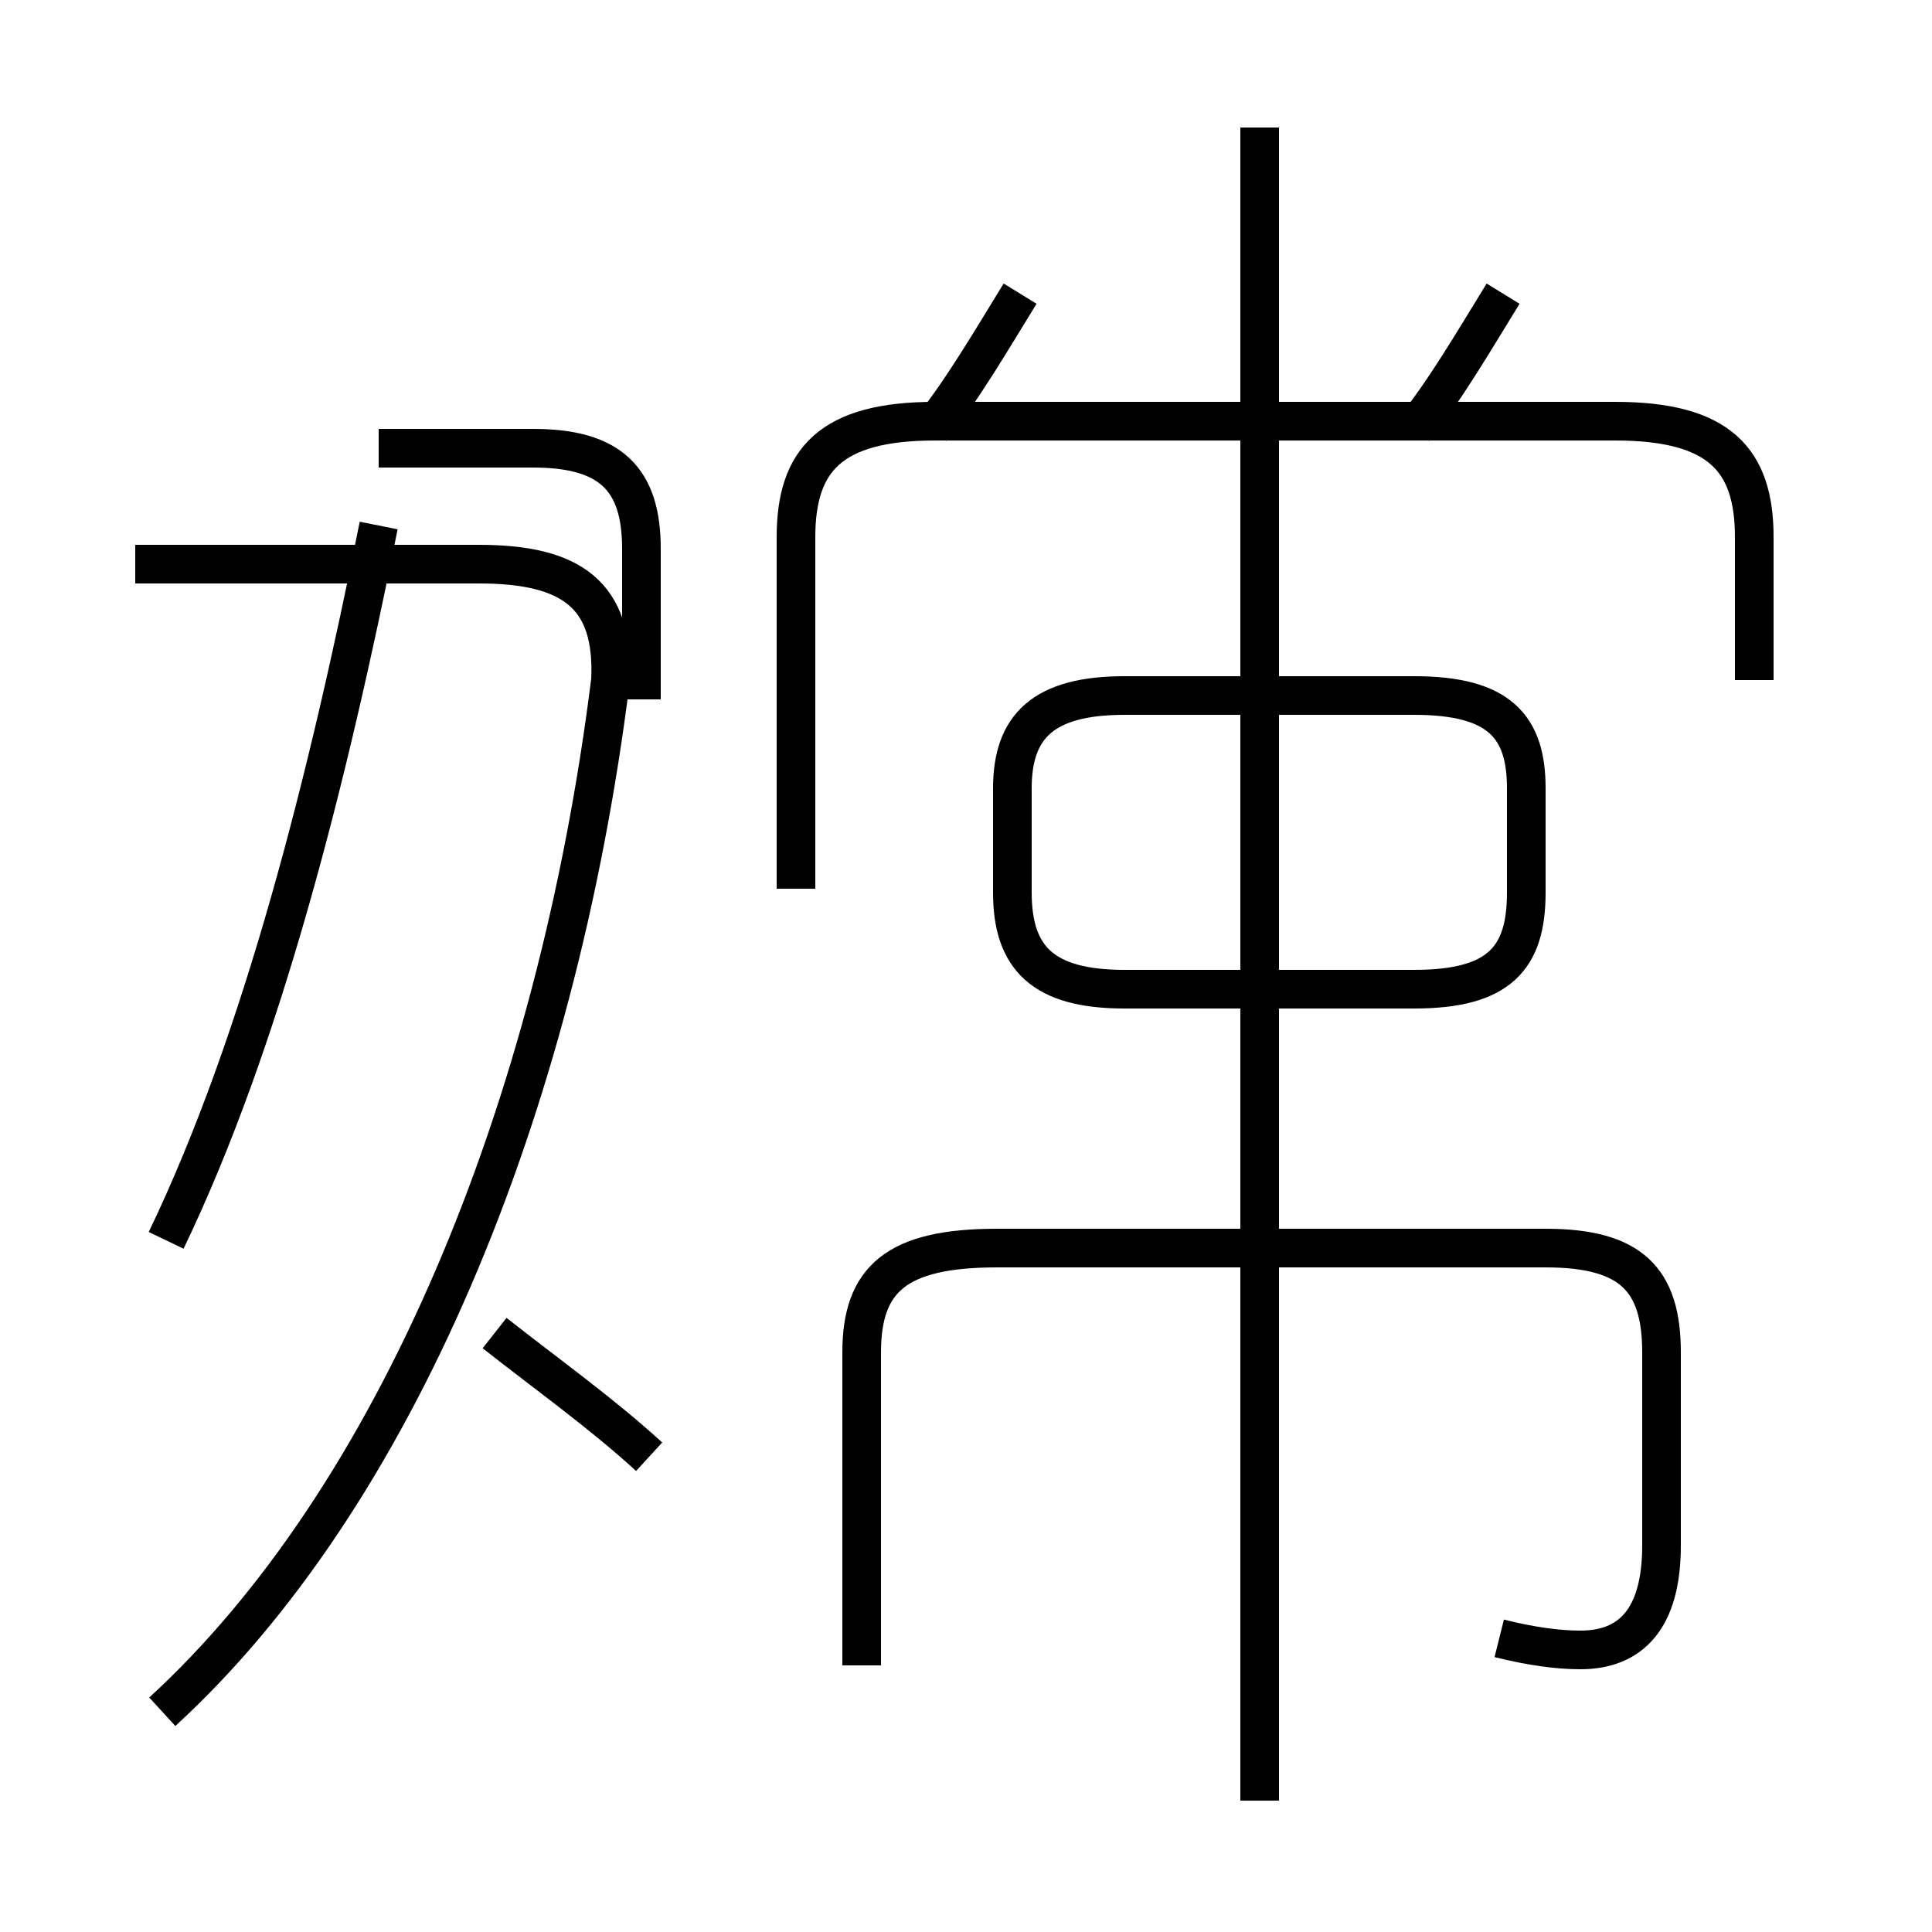 <?xml version='1.0' encoding='utf8'?>
<svg viewBox="0.0 -44.0 50.0 50.0" version="1.1" xmlns="http://www.w3.org/2000/svg">
<rect x="0.0" y="-44.0" width="50.0" height="50.0" fill="#808080" stroke="none"/>
<rect x="-1000" y="-1000" width="2000" height="2000" stroke="white" fill="white"/>
<g style="fill:none; stroke:#000000;  stroke-width:1">
<path d="M 4.3 11.9 C 6.8 17.1 8.5 23.9 9.8 30.4 M 4.2 -0.3 C 10.2 5.2 14.4 15.2 15.8 26.4 C 15.9 28.6 14.8 29.4 12.4 29.4 L 3.5 29.4 M 16.8 6.3 C 15.6 7.4 14.2 8.4 12.8 9.5 M 16.6 25.9 L 16.6 29.8 C 16.6 31.6 15.8 32.4 13.8 32.4 L 9.8 32.4 M 26.4 36.4 C 25.6 35.1 24.9 33.9 24.1 32.9 M 29.1 18.4 L 36.6 18.4 C 38.8 18.4 39.5 19.2 39.5 20.9 L 39.5 23.6 C 39.5 25.2 38.8 26.0 36.6 26.0 L 29.1 26.0 C 27.0 26.0 26.2 25.2 26.2 23.6 L 26.2 20.9 C 26.2 19.2 27.0 18.4 29.1 18.4 Z M 32.6 -2.6 L 32.6 40.7 M 38.8 1.6 C 39.6 1.4 40.3 1.3 40.9 1.3 C 42.2 1.3 43.0 2.1 43.0 4.0 L 43.0 9.0 C 43.0 10.9 42.2 11.7 40.0 11.7 L 25.8 11.7 C 23.2 11.7 22.3 10.9 22.3 9.0 L 22.3 0.9 M 38.9 36.4 C 38.1 35.1 37.4 33.9 36.6 32.9 M 45.4 26.4 L 45.4 30.1 C 45.4 32.1 44.5 33.1 41.8 33.1 L 24.2 33.1 C 21.5 33.1 20.6 32.1 20.6 30.1 L 20.6 21.0" transform="scale(1, -1)" />
</g>
</svg>
